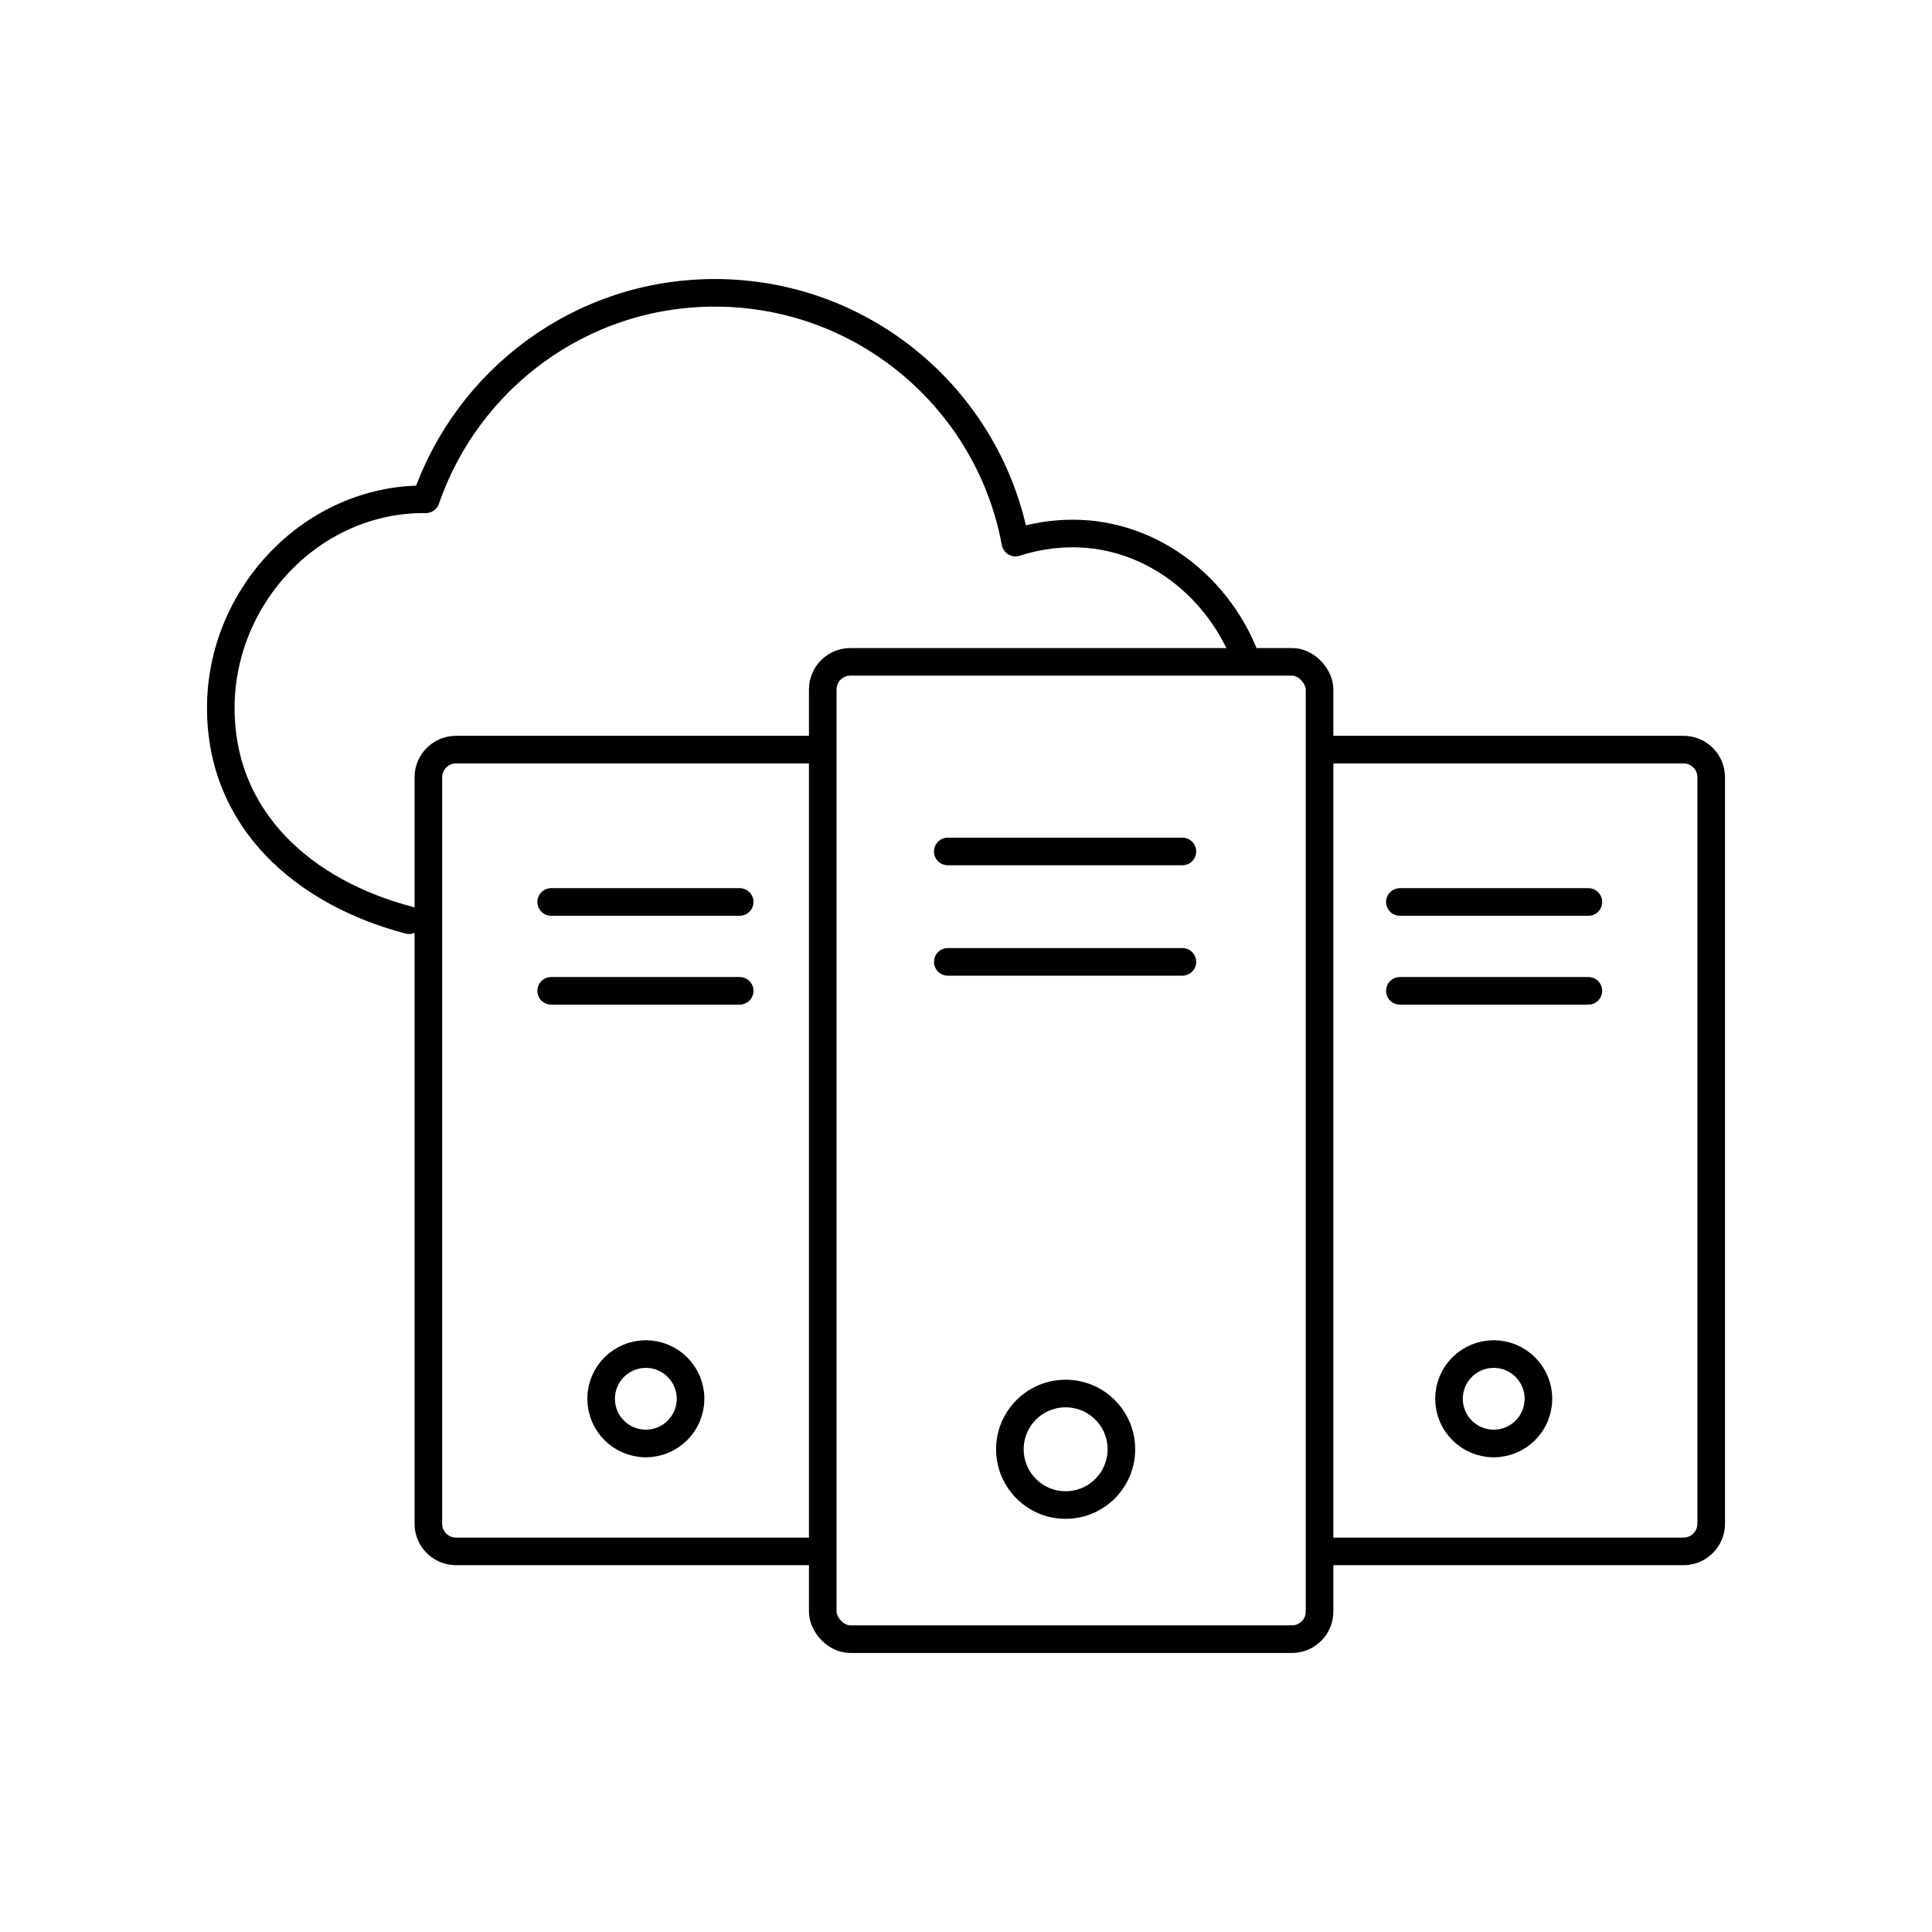 <?xml version="1.0" encoding="UTF-8"?><svg id="b" xmlns="http://www.w3.org/2000/svg" viewBox="0 0 70 70"><defs><style>.d{stroke-width:0px;}.d,.e{fill:none;}.e{stroke:#000;stroke-linecap:round;stroke-linejoin:round;}</style></defs><g id="c"><path class="e" d="M29.59,56.21h-13.07c-.55,0-1-.45-1-1v-27.05c0-.55.45-1,1-1h13.07"/><line class="e" x1="19.97" y1="32.68" x2="26.8" y2="32.68"/><line class="e" x1="19.97" y1="35.9" x2="26.8" y2="35.9"/><circle class="e" cx="23.4" cy="50.68" r="1.62"/><path class="e" d="M47.93,56.21h13.07c.55,0,1-.45,1-1v-27.05c0-.55-.45-1-1-1h-13.07"/><line class="e" x1="57.55" y1="32.68" x2="50.72" y2="32.68"/><line class="e" x1="57.55" y1="35.9" x2="50.72" y2="35.9"/><circle class="e" cx="54.12" cy="50.68" r="1.62"/><rect class="e" x="29.81" y="23.98" width="18" height="35.41" rx="1" ry="1"/><line class="e" x1="34.34" y1="30.85" x2="42.84" y2="30.85"/><line class="e" x1="34.34" y1="34.85" x2="42.84" y2="34.85"/><circle class="e" cx="38.61" cy="52.51" r="2.02"/><path class="e" d="M45.18,23.97c-.95-2.64-3.41-4.64-6.31-4.64-.73,0-1.43.12-2.08.33-.95-5.15-5.46-9.05-10.89-9.05-4.86,0-8.97,3.13-10.47,7.48-.03,0-.05,0-.08,0-4.06,0-7.35,3.5-7.35,7.56s3.01,6.69,6.82,7.69h0"/><rect class="d" width="70" height="70"/></g></svg>